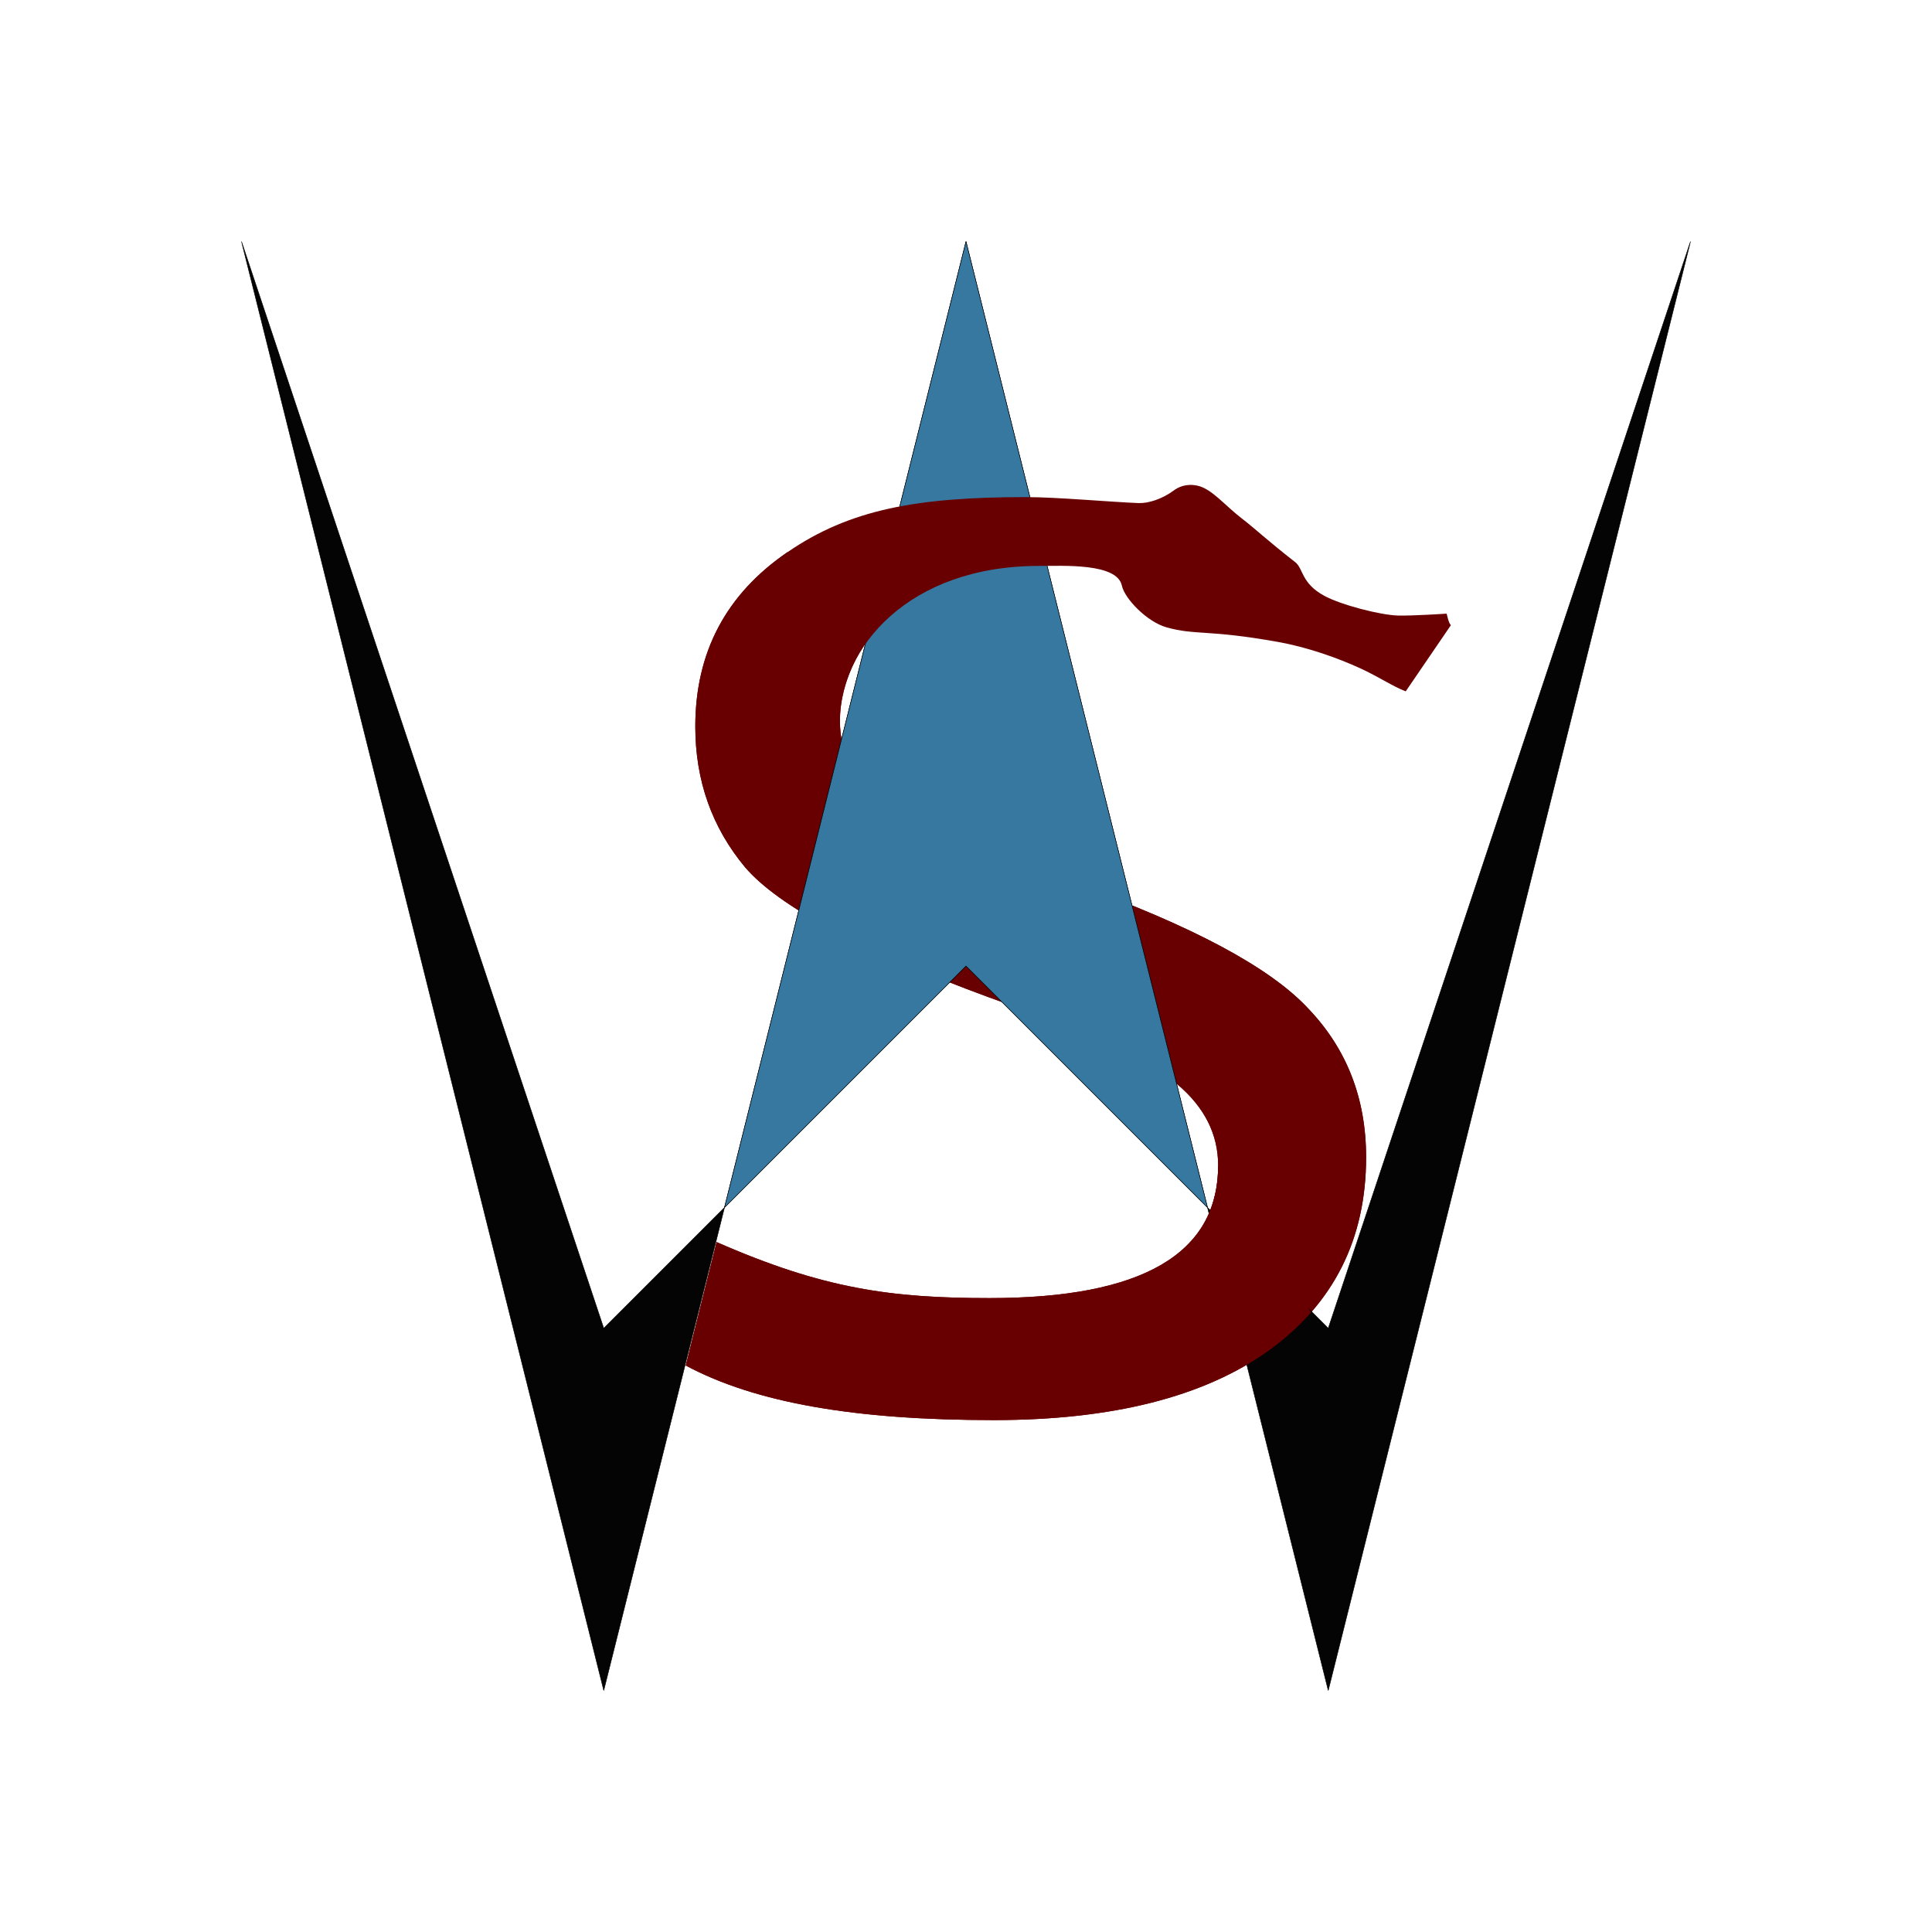 <?xml version="1.0" encoding="UTF-8" standalone="no"?>
<!-- Created with Inkscape (http://www.inkscape.org/) -->

<svg
   xmlns:dc="http://purl.org/dc/elements/1.1/"
   xmlns:cc="http://creativecommons.org/ns#"
   xmlns:rdf="http://www.w3.org/1999/02/22-rdf-syntax-ns#"
   xmlns:svg="http://www.w3.org/2000/svg"
   xmlns="http://www.w3.org/2000/svg"
   xmlns:sodipodi="http://sodipodi.sourceforge.net/DTD/sodipodi-0.dtd"
   xmlns:inkscape="http://www.inkscape.org/namespaces/inkscape"
   width="4000"
   height="4000"
   viewBox="0 0 1058.333 1058.333"
   version="1.1"
   id="svg8"
   inkscape:version="0.92.4 5da689c313, 2019-01-14"
   sodipodi:docname="wizsid.svg"
   inkscape:export-filename="/home/ramesh/Documents/whizsid120.png"
   inkscape:export-xdpi="3.8396423"
   inkscape:export-ydpi="3.8396423">
  <defs
     id="defs2" />
  <sodipodi:namedview
     id="base"
     pagecolor="#ffffff"
     bordercolor="#666666"
     borderopacity="1.0"
     inkscape:pageopacity="0.0"
     inkscape:pageshadow="2"
     inkscape:zoom="0.087500001"
     inkscape:cx="959.54201"
     inkscape:cy="1848.224"
     inkscape:document-units="px"
     inkscape:current-layer="g49"
     showgrid="false"
     units="px"
     showguides="true"
     inkscape:guide-bbox="true"
     inkscape:window-width="1366"
     inkscape:window-height="718"
     inkscape:window-x="0"
     inkscape:window-y="22"
     inkscape:window-maximized="1">
    <sodipodi:guide
       position="132.292,940.405"
       orientation="1,0"
       id="guide10"
       inkscape:locked="false"
       inkscape:label=""
       inkscape:color="rgb(0,0,255)" />
    <sodipodi:guide
       position="926.042,910.167"
       orientation="1,0"
       id="guide12"
       inkscape:locked="false"
       inkscape:label=""
       inkscape:color="rgb(0,0,255)" />
    <sodipodi:guide
       position="601.738,926.042"
       orientation="0,1"
       id="guide14"
       inkscape:locked="false"
       inkscape:label=""
       inkscape:color="rgb(0,0,255)" />
    <sodipodi:guide
       position="653.143,132.292"
       orientation="0,1"
       id="guide16"
       inkscape:locked="false"
       inkscape:label=""
       inkscape:color="rgb(0,0,255)" />
    <sodipodi:guide
       position="529.167,641.048"
       orientation="1,0"
       id="guide18"
       inkscape:locked="false"
       inkscape:label=""
       inkscape:color="rgb(0,0,255)" />
    <sodipodi:guide
       position="330.729,480.786"
       orientation="1,0"
       id="guide20"
       inkscape:locked="false"
       inkscape:label=""
       inkscape:color="rgb(0,0,255)" />
    <sodipodi:guide
       position="727.604,631.976"
       orientation="1,0"
       id="guide22"
       inkscape:locked="false"
       inkscape:label=""
       inkscape:color="rgb(0,0,255)" />
    <sodipodi:guide
       position="399.143,529.167"
       orientation="0,1"
       id="guide24"
       inkscape:locked="false"
       inkscape:label=""
       inkscape:color="rgb(0,0,255)" />
    <sodipodi:guide
       position="441.476,330.729"
       orientation="0,1"
       id="guide26"
       inkscape:locked="false"
       inkscape:label=""
       inkscape:color="rgb(0,0,255)" />
    <sodipodi:guide
       position="396.875,467.187"
       orientation="1,0"
       id="guide837"
       inkscape:locked="false"
       inkscape:label=""
       inkscape:color="rgb(0,0,255)" />
    <sodipodi:guide
       position="409.991,396.875"
       orientation="0,1"
       id="guide839"
       inkscape:locked="false"
       inkscape:label=""
       inkscape:color="rgb(0,0,255)" />
    <sodipodi:guide
       position="661.458,396.875"
       orientation="1,0"
       id="guide841"
       inkscape:locked="false"
       inkscape:label=""
       inkscape:color="rgb(0,0,255)" />
    <sodipodi:guide
       position="393.488,379.172"
       orientation="0,1"
       id="guide28"
       inkscape:locked="false" />
    <sodipodi:guide
       position="392.452,379.172"
       orientation="1,0"
       id="guide30"
       inkscape:locked="false" />
    <sodipodi:guide
       position="375.864,311.636"
       orientation="0,1"
       id="guide32"
       inkscape:locked="false" />
    <sodipodi:guide
       position="375.564,312.505"
       orientation="1,0"
       id="guide34"
       inkscape:locked="false" />
  </sodipodi:namedview>
  <g
     inkscape:groupmode="layer"
     id="layer3"
     inkscape:label="Layer 1 copy 3" />
  <g
     inkscape:label="Layer 1"
     id="layer1"
     transform="translate(0,761.333)"
     style="display:inline"
     inkscape:groupmode="layer">
    <g
       aria-label="s"
       transform="matrix(0.269,0,0,0.265,146.662,-851.799)"
       style="font-style:normal;font-variant:normal;font-weight:normal;font-stretch:normal;font-size:40px;line-height:1.25;font-family:'Droid Sans Mono';-inkscape-font-specification:'Droid Sans Mono';letter-spacing:0px;word-spacing:0px;display:inline;fill:#680002;fill-opacity:1;stroke:none"
       id="flowRoot864">
      <path
         d="m 851.173,3164.078 62.799,-255.253 c 217.795,97.049 356.21,115.88 555.95,115.88 310.33,0 465.495,-91.406 465.495,-274.219 0,-64.323 -27.648,-120.182 -82.943,-167.578 -55.295,-47.396 -182.812,-107.205 -382.552,-179.427 -262.934,-98.177 -428.82,-187.891 -497.656,-269.141 -67.708,-82.379 -101.563,-179.427 -101.563,-291.146 0,-153.472 62.63,-273.654 187.891,-360.547 l 223.127,121.25 c -71.171,50.354 -116.487,145.914 -116.487,227.448 0,68.837 28.212,124.132 84.635,165.885 57.552,40.625 189.019,97.613 394.401,170.964 238.108,86.892 396.094,172.656 473.958,257.292 78.993,83.507 118.49,186.198 118.49,308.073 0,169.271 -66.016,302.431 -198.047,399.479 -132.031,95.92 -318.793,143.88 -560.287,143.88 -279.861,0 -483.896,-34.977 -627.212,-112.841 z"
         style="font-style:normal;font-variant:normal;font-weight:normal;font-stretch:normal;font-size:3466.667px;font-family:'Droid Sans Mono';-inkscape-font-specification:'Droid Sans Mono';display:inline;fill:#680002;fill-opacity:1"
         id="path25"
         inkscape:connector-curvature="0"
         sodipodi:nodetypes="ccsssccsccscccscsc" />
    </g>
  </g>
  <g
     transform="translate(0,761.333)"
     id="g67"
     inkscape:groupmode="layer"
     inkscape:label="Layer 1 copy"
     style="display:inline">
    <g
       aria-label="s"
       transform="matrix(0.269,0,0,0.265,146.662,-851.799)"
       style="font-style:normal;font-variant:normal;font-weight:normal;font-stretch:normal;font-size:40px;line-height:1.25;font-family:'Droid Sans Mono';-inkscape-font-specification:'Droid Sans Mono';letter-spacing:0px;word-spacing:0px;display:inline;fill:#680002;fill-opacity:1;stroke:none"
       id="g65">
      <path
         d="m 1919.059,2843.659 c 10.905,-27.846 16.358,-58.903 16.358,-93.173 0,-64.323 -27.648,-120.182 -82.943,-167.578 -55.295,-47.396 -182.812,-107.205 -382.552,-179.427 -262.934,-98.177 -428.82,-187.891 -497.656,-269.141 -67.708,-82.379 -101.563,-179.427 -101.563,-291.146 l 294.531,-11.849 c 0,68.837 28.212,124.132 84.635,165.885 57.552,40.625 189.019,97.613 394.401,170.964 238.108,86.892 396.094,172.656 473.958,257.292 78.993,83.507 118.49,186.198 118.49,308.073 0,169.271 -66.016,302.431 -198.047,399.479 z"
         style="font-style:normal;font-variant:normal;font-weight:normal;font-stretch:normal;font-size:3466.667px;font-family:'Droid Sans Mono';-inkscape-font-specification:'Droid Sans Mono';display:inline;fill:#680002;fill-opacity:1"
         id="path63"
         inkscape:connector-curvature="0"
         sodipodi:nodetypes="ccssccccccccc" />
    </g>
  </g>
  <g
     inkscape:groupmode="layer"
     id="layer2"
     inkscape:label="Layer 2"
     style="display:inline">
    <g
       id="g49"
       transform="translate(-9.9999674e-6,761.333)">
      <path
         inkscape:connector-curvature="0"
         id="path28"
         d="M 132.292,-629.042 330.729,164.708 529.167,-629.042 727.604,164.708 926.042,-629.042 727.604,-33.729 529.167,-232.167 330.729,-33.729 Z"
         style="display:inline;fill:#040404;fill-opacity:1;stroke:#000000;stroke-width:0.265px;stroke-linecap:butt;stroke-linejoin:miter;stroke-opacity:1" />
      <path
         inkscape:connector-curvature="0"
         id="path843"
         d="M 396.875,-99.875 529.167,-629.042 661.458,-99.875 529.167,-232.167 Z"
         style="fill:#3778a1;fill-opacity:1;stroke:#000000;stroke-width:0.265px;stroke-linecap:butt;stroke-linejoin:miter;stroke-opacity:1" />
    </g>
  </g>
  <g
     transform="translate(0,761.333)"
     id="g87"
     inkscape:groupmode="layer"
     inkscape:label="Layer 1 copy 2"
     style="display:inline">
    <g
       id="g85"
       style="font-style:normal;font-variant:normal;font-weight:normal;font-stretch:normal;font-size:40px;line-height:1.25;font-family:'Droid Sans Mono';-inkscape-font-specification:'Droid Sans Mono';letter-spacing:0px;word-spacing:0px;display:inline;fill:#680002;fill-opacity:1;stroke:none"
       transform="matrix(0.269,0,0,0.265,146.662,-851.799)"
       aria-label="s">
      <path
         sodipodi:nodetypes="ccscccsc"
         inkscape:connector-curvature="0"
         id="path83"
         style="font-style:normal;font-variant:normal;font-weight:normal;font-stretch:normal;font-size:3466.667px;font-family:'Droid Sans Mono';-inkscape-font-specification:'Droid Sans Mono';display:inline;fill:#680002;fill-opacity:1"
         d="m 851.173,3164.078 62.799,-255.253 c 217.795,97.049 356.21,115.88 555.95,115.88 310.33,0 465.495,-91.406 465.495,-274.219 l 189.198,303.81 c -24.599,28.462 -53.247,54.709 -85.942,78.742 -132.031,95.92 -318.793,143.88 -560.287,143.88 -279.861,0 -483.896,-34.977 -627.212,-112.841 z" />
    </g>
  </g>
  <g
     transform="translate(0,761.333)"
     id="g81"
     inkscape:groupmode="layer"
     inkscape:label="Layer 1 copy 1"
     style="display:inline">
    <g
       aria-label="s"
       transform="matrix(0.269,0,0,0.265,146.662,-851.799)"
       style="font-style:normal;font-variant:normal;font-weight:normal;font-stretch:normal;font-size:40px;line-height:1.25;font-family:'Droid Sans Mono';-inkscape-font-specification:'Droid Sans Mono';letter-spacing:0px;word-spacing:0px;display:inline;fill:#680002;fill-opacity:1;stroke:none"
       id="g79">
      <path
         d="m 870.703,1843.195 c 0,-153.472 62.63,-273.654 187.891,-360.547 126.389,-88.021 262.972,-113.705 485.281,-113.705 63.476,0 176.106,10.375 229.474,12.356 20.332,0.755 48.186,-8.449 71.446,-25.885 8.734,-6.547 24.146,-14.864 47.099,-10.397 30.06,5.85 55.913,40.228 92.944,69.072 26.491,20.634 48.527,42.545 107.596,89.396 16.622,13.184 11.912,43.502 59.13,69.492 34.684,19.09 113.878,39.656 149.59,40.794 28.559,0.91 99.614,-3.911 99.614,-3.911 0,0 4.542,21.832 8.758,23.657 l -92.155,137.002 c -27.4,-10.839 -52.743,-28.91 -91.711,-47.24 -46.44,-21.845 -108.686,-44.06 -167.865,-54.846 -143.518,-26.156 -168.344,-13.415 -227.437,-30.252 -40.127,-11.433 -85.406,-59.437 -90.945,-86.122 -9.763,-47.034 -118.296,-40.843 -169.077,-40.843 -266.32,0 -405.101,170.043 -405.101,320.13 z"
         style="font-style:normal;font-variant:normal;font-weight:normal;font-stretch:normal;font-size:3466.667px;font-family:'Droid Sans Mono';-inkscape-font-specification:'Droid Sans Mono';display:inline;fill:#680002;fill-opacity:1"
         id="path77"
         inkscape:connector-curvature="0"
         sodipodi:nodetypes="ccsssssssscccssssscc" />
    </g>
  </g>
</svg>
